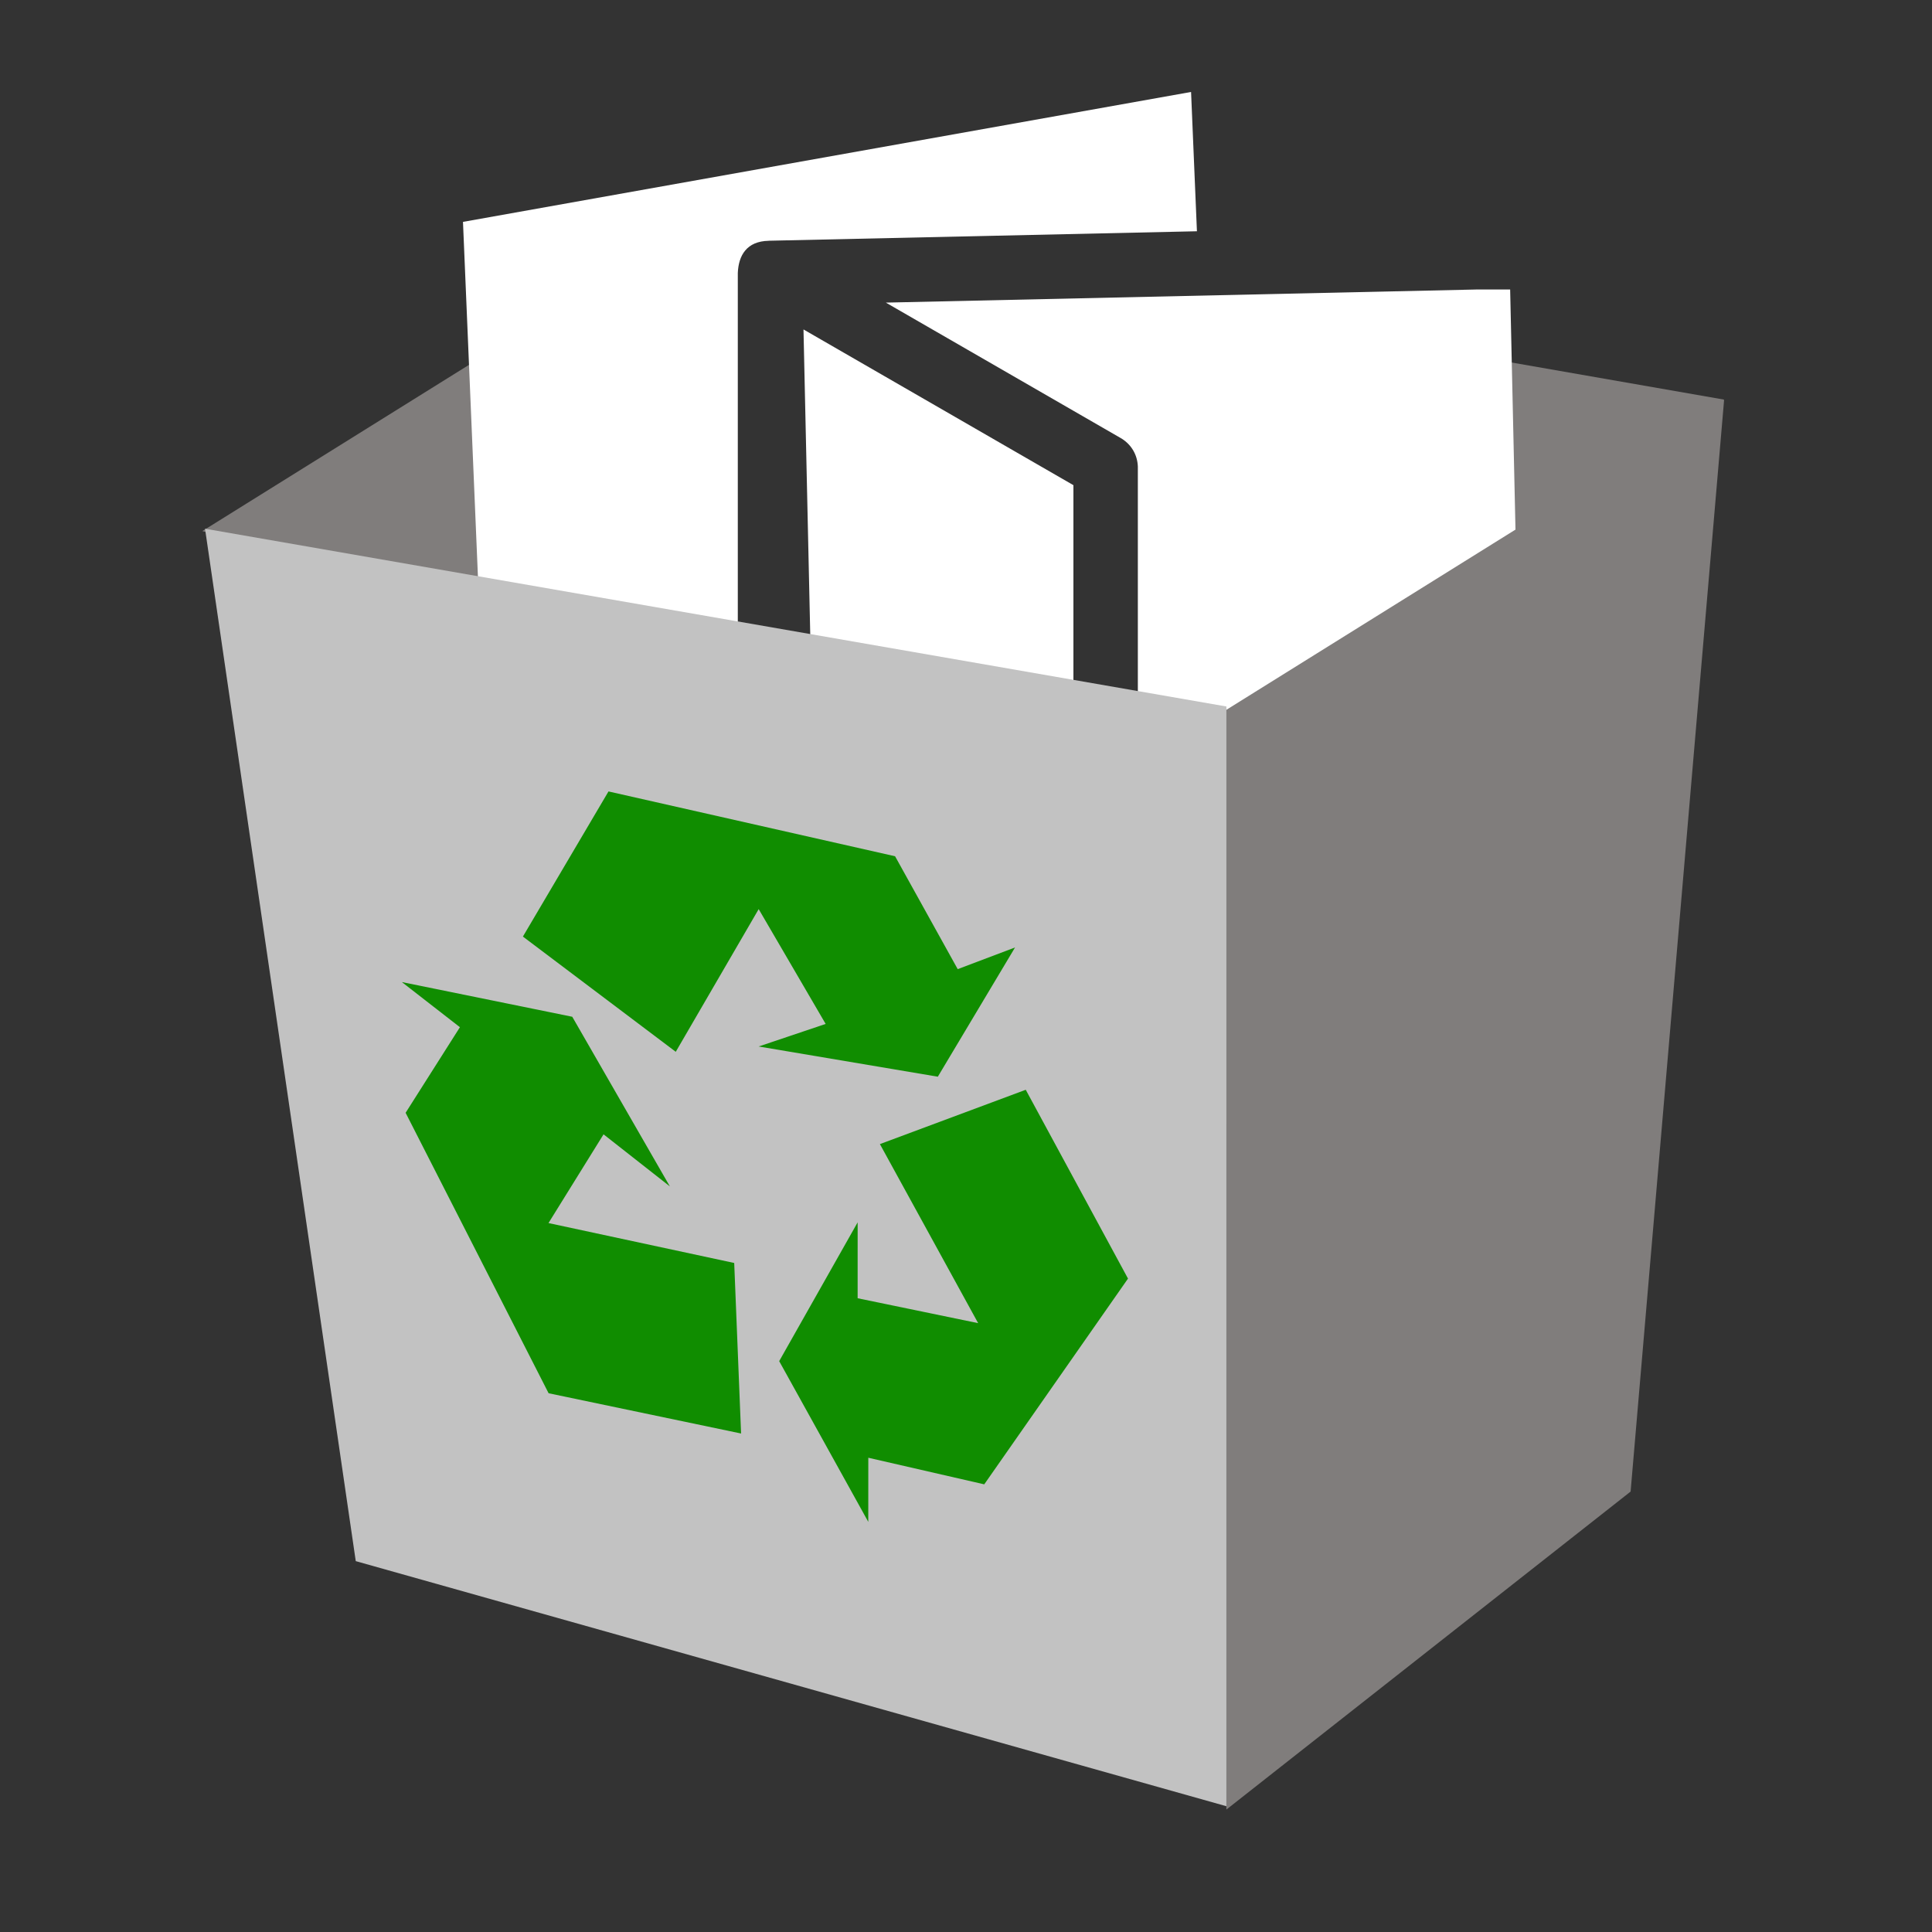 <?xml version="1.0" encoding="UTF-8" standalone="no"?>
<!DOCTYPE svg PUBLIC "-//W3C//DTD SVG 1.1//EN" "http://www.w3.org/Graphics/SVG/1.1/DTD/svg11.dtd">
<svg width="100%" height="100%" viewBox="0 0 60 60" version="1.1" xmlns="http://www.w3.org/2000/svg" xmlns:xlink="http://www.w3.org/1999/xlink" xml:space="preserve" xmlns:serif="http://www.serif.com/" style="fill-rule:evenodd;clip-rule:evenodd;stroke-linejoin:round;stroke-miterlimit:2;">
    <rect x="0" y="0" width="60" height="60" fill="#333333" stroke="none"/>
    <g transform="matrix(1,0,0,1,-52.722,-72.292)">
        <g id="Artboard1" transform="matrix(3.346,0,0,3.346,-1414.03,-943.012)">
            <rect x="438.355" y="303.434" width="17.932" height="17.932" style="fill:none;"/>
            <g transform="matrix(-0.154,0.096,-0.189,-0.033,464.636,301.418)">
                <path d="M97.348,-0.516C94.79,-6.586 77.29,-0.468 61.218,4.485L61.218,19.982L94.72,1.628L91.218,33.72L69.042,54.767L91.218,54.767L97.348,-0.516Z" style="fill:rgb(128,125,124);"/>
            </g>
            <g transform="matrix(0.299,0,0,0.299,422.598,281.829)">
                <path d="M80.214,81.665L98.593,81.257L99.593,81.257L100.186,107.957L90.867,108.163L90.867,107.163L78.21,107.444L78.048,100.119L87.036,100.119C87.589,100.096 88.014,99.665 88.036,99.119L88.036,86.755C88.022,86.394 87.842,86.082 87.536,85.888L80.214,81.665ZM76.043,99.921L76.171,105.704L68.265,107.115L67.087,79.159L89.688,75.126L89.87,79.45L76.596,79.744L76.572,79.746C75.896,79.761 75.641,80.196 75.618,80.744L75.618,99.119C75.632,99.453 75.795,99.741 76.043,99.921ZM77.657,82.498L86.036,87.332L86.036,98.119L78.003,98.119L77.657,82.498Z" style="fill:white;"/>
            </g>
            <g transform="matrix(0.316,0.055,1.11455e-18,0.203,420.918,304.068)">
                <path d="M91.218,4.485L61.218,4.485L65.645,50.489L91.218,54.767L91.218,4.485Z" style="fill:rgb(194,194,194);"/>
            </g>
            <g transform="matrix(-0.154,0.096,-6.85253e-18,0.203,463.79,300.359)">
                <path d="M91.218,4.485L61.218,4.485L66.855,51.749L91.218,54.767L91.218,4.485Z" style="fill:rgb(128,125,124);"/>
            </g>
            <g transform="matrix(0.299,0,0,0.299,422.598,303.485)">
                <path d="M68.947,28.916L71.604,24.411L80.5,26.423L82.444,29.927L84.224,29.254L81.827,33.266L76.266,32.328L78.345,31.628L76.266,28.064L73.692,32.493L68.947,28.916Z" style="fill:rgb(16,141,0);"/>
            </g>
            <g transform="matrix(-0.088,0.286,-0.286,-0.088,462.26,295.902)">
                <path d="M70.511,28.583L75.176,23.829L82.587,26.214L82.856,29.894L84.757,29.31L80.805,33.417L75.975,32.357L78.225,31.665L77.864,27.865L73.452,32.411L70.511,28.583Z" style="fill:rgb(16,141,0);"/>
            </g>
            <g transform="matrix(-0.167,-0.248,0.248,-0.167,449.171,338.692)">
                <path d="M68.239,30.093L72.613,25.835L82.314,27.016L83.576,29.898L85.745,29.186L81.897,32.972L75.836,32.544L78.327,31.739L76.997,28.783L72.749,32.873L68.239,30.093Z" style="fill:rgb(16,141,0);"/>
            </g>
        </g>
    </g>
</svg>
